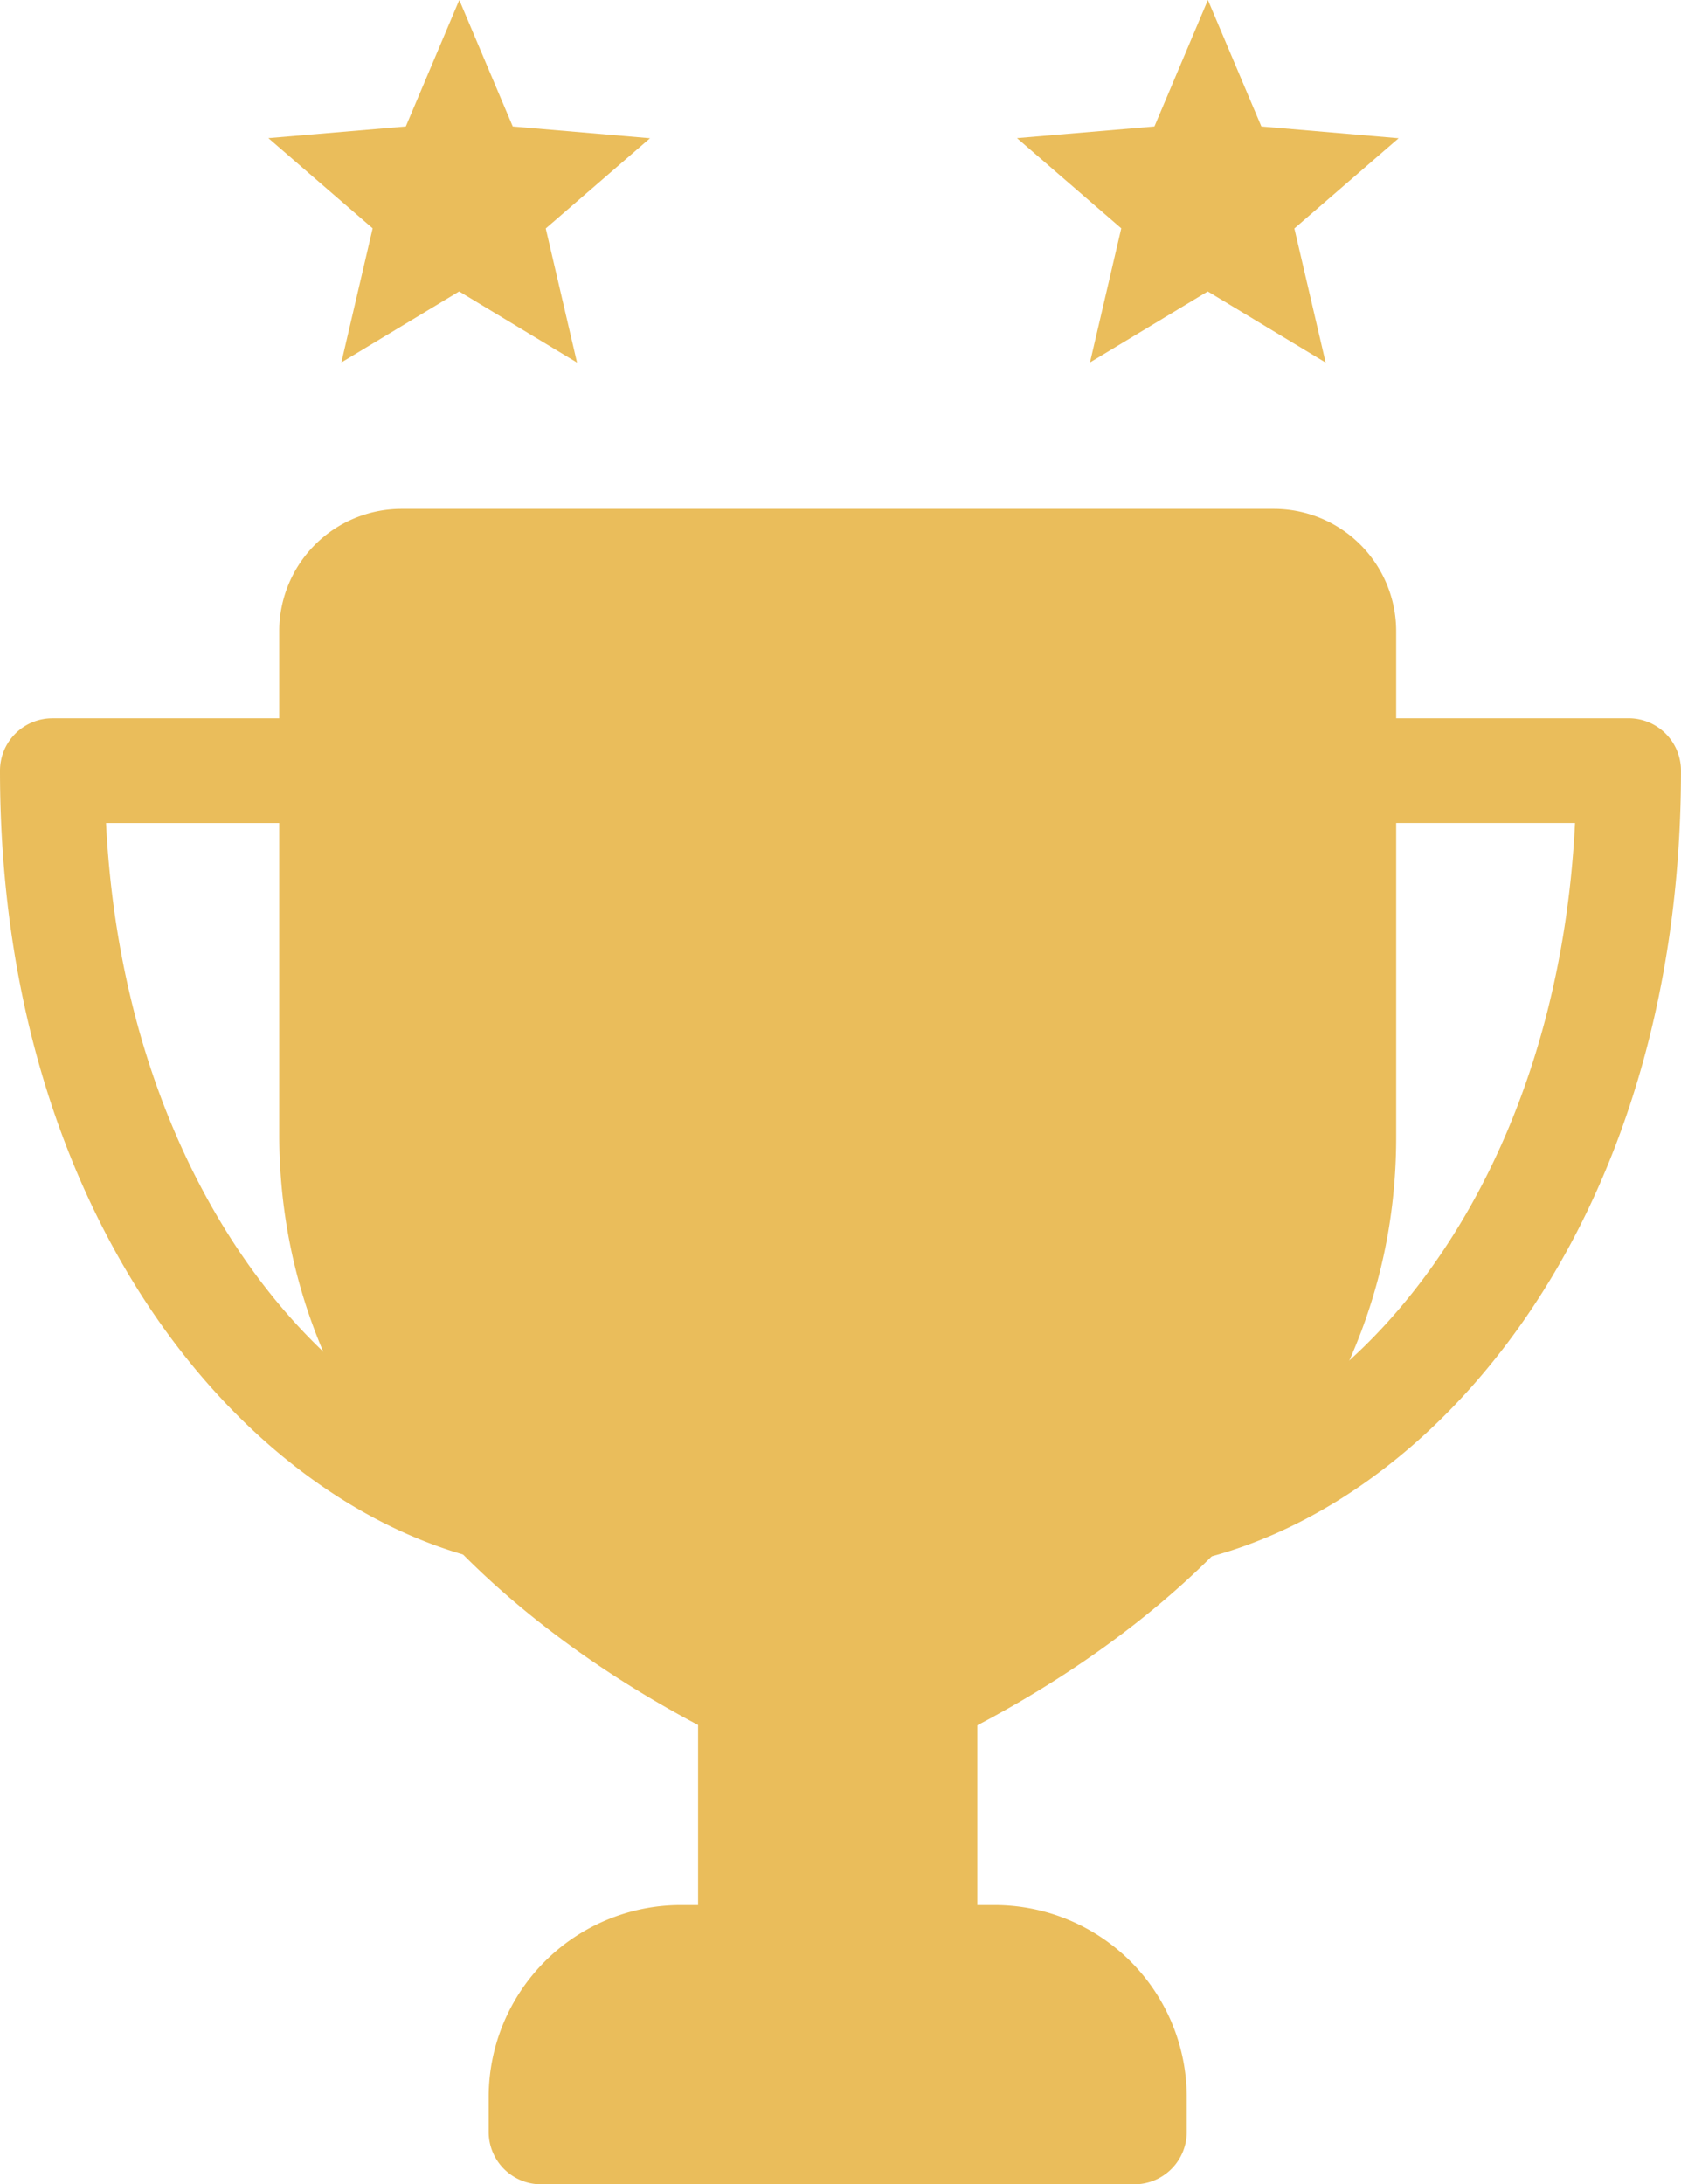 <svg xmlns="http://www.w3.org/2000/svg" width="62.873" height="81.696" viewBox="0 0 62.873 81.696">
  <g id="Group_236" data-name="Group 236" transform="translate(-68.853 -349.868)">
    <g id="trophy" transform="translate(68.853 368.9)">
      <g id="Group_7" data-name="Group 7" transform="translate(41.984 7.833)">
        <path id="Path_26" data-name="Path 26" d="M18.036,34.619a1.958,1.958,0,0,1-.389-3.877c7.131-1.452,14.69-10.23,15.358-23.826H24.357a1.958,1.958,0,0,1,0-3.917H35.01a1.959,1.959,0,0,1,1.958,1.958c0,16.969-9.327,27.745-18.538,29.622A2.039,2.039,0,0,1,18.036,34.619Z" transform="translate(-16.08 -3)" fill="#eabd5b"/>
      </g>
      <g id="Group_8" data-name="Group 8" transform="translate(0 7.833)">
        <path id="Path_27" data-name="Path 27" d="M18.7,34.567a2.052,2.052,0,0,1-.431-.047C9.191,32.484,0,21.677,0,4.958A1.959,1.959,0,0,1,1.958,3H12.4a1.958,1.958,0,1,1,0,3.917H3.966c.666,13.4,8.123,22.2,15.16,23.781a1.958,1.958,0,0,1-.428,3.87Z" transform="translate(0 -3)" fill="#eabd5b"/>
      </g>
      <g id="Group_9" data-name="Group 9" transform="translate(26.11 42.063)">
        <path id="Path_28" data-name="Path 28" d="M18.486,16.11a1.959,1.959,0,0,0-1.958,1.958H13.917a1.958,1.958,0,0,0-3.917,0v9.5a1.959,1.959,0,0,0,1.958,1.958h6.528a1.959,1.959,0,0,0,1.958-1.958v-9.5A1.959,1.959,0,0,0,18.486,16.11Z" transform="translate(-10 -16.11)" fill="#eabd5b"/>
      </g>
      <g id="Group_10" data-name="Group 10" transform="translate(18.277 52.22)">
        <path id="Path_29" data-name="Path 29" d="M25.93,20H14.18A7.186,7.186,0,0,0,7,27.18v1.306a1.959,1.959,0,0,0,1.958,1.958H31.152a1.959,1.959,0,0,0,1.958-1.958V27.18A7.186,7.186,0,0,0,25.93,20Z" transform="translate(-7 -20)" fill="#eabd5b"/>
      </g>
      <g id="Group_11" data-name="Group 11" transform="translate(10.444 0)">
        <path id="Path_30" data-name="Path 30" d="M41.207,0H8.569A4.574,4.574,0,0,0,4,4.569V23.512c.112,16.857,19.423,23.747,20.246,24.032a1.942,1.942,0,0,0,.642.11,1.981,1.981,0,0,0,.64-.107c.825-.287,20.248-7.18,20.248-24.047V4.569A4.574,4.574,0,0,0,41.207,0Z" transform="translate(-4 0)" fill="#eabd5b"/>
      </g>
    </g>
    <path id="Icon_material-star" data-name="Icon material-star" d="M10.135,13.9l4.409,2.661-1.17-5.016,3.9-3.375L12.14,7.73l-2-4.73-2,4.73L3,8.166,6.9,11.54l-1.17,5.016Z" transform="translate(75.891 346.868)" fill="#eabd5b"/>
    <path id="Icon_material-star-2" data-name="Icon material-star" d="M10.135,13.9l4.409,2.661-1.17-5.016,3.9-3.375L12.14,7.73l-2-4.73-2,4.73L3,8.166,6.9,11.54l-1.17,5.016Z" transform="translate(103.891 346.868)" fill="#eabd5b"/>
  </g>
</svg>
